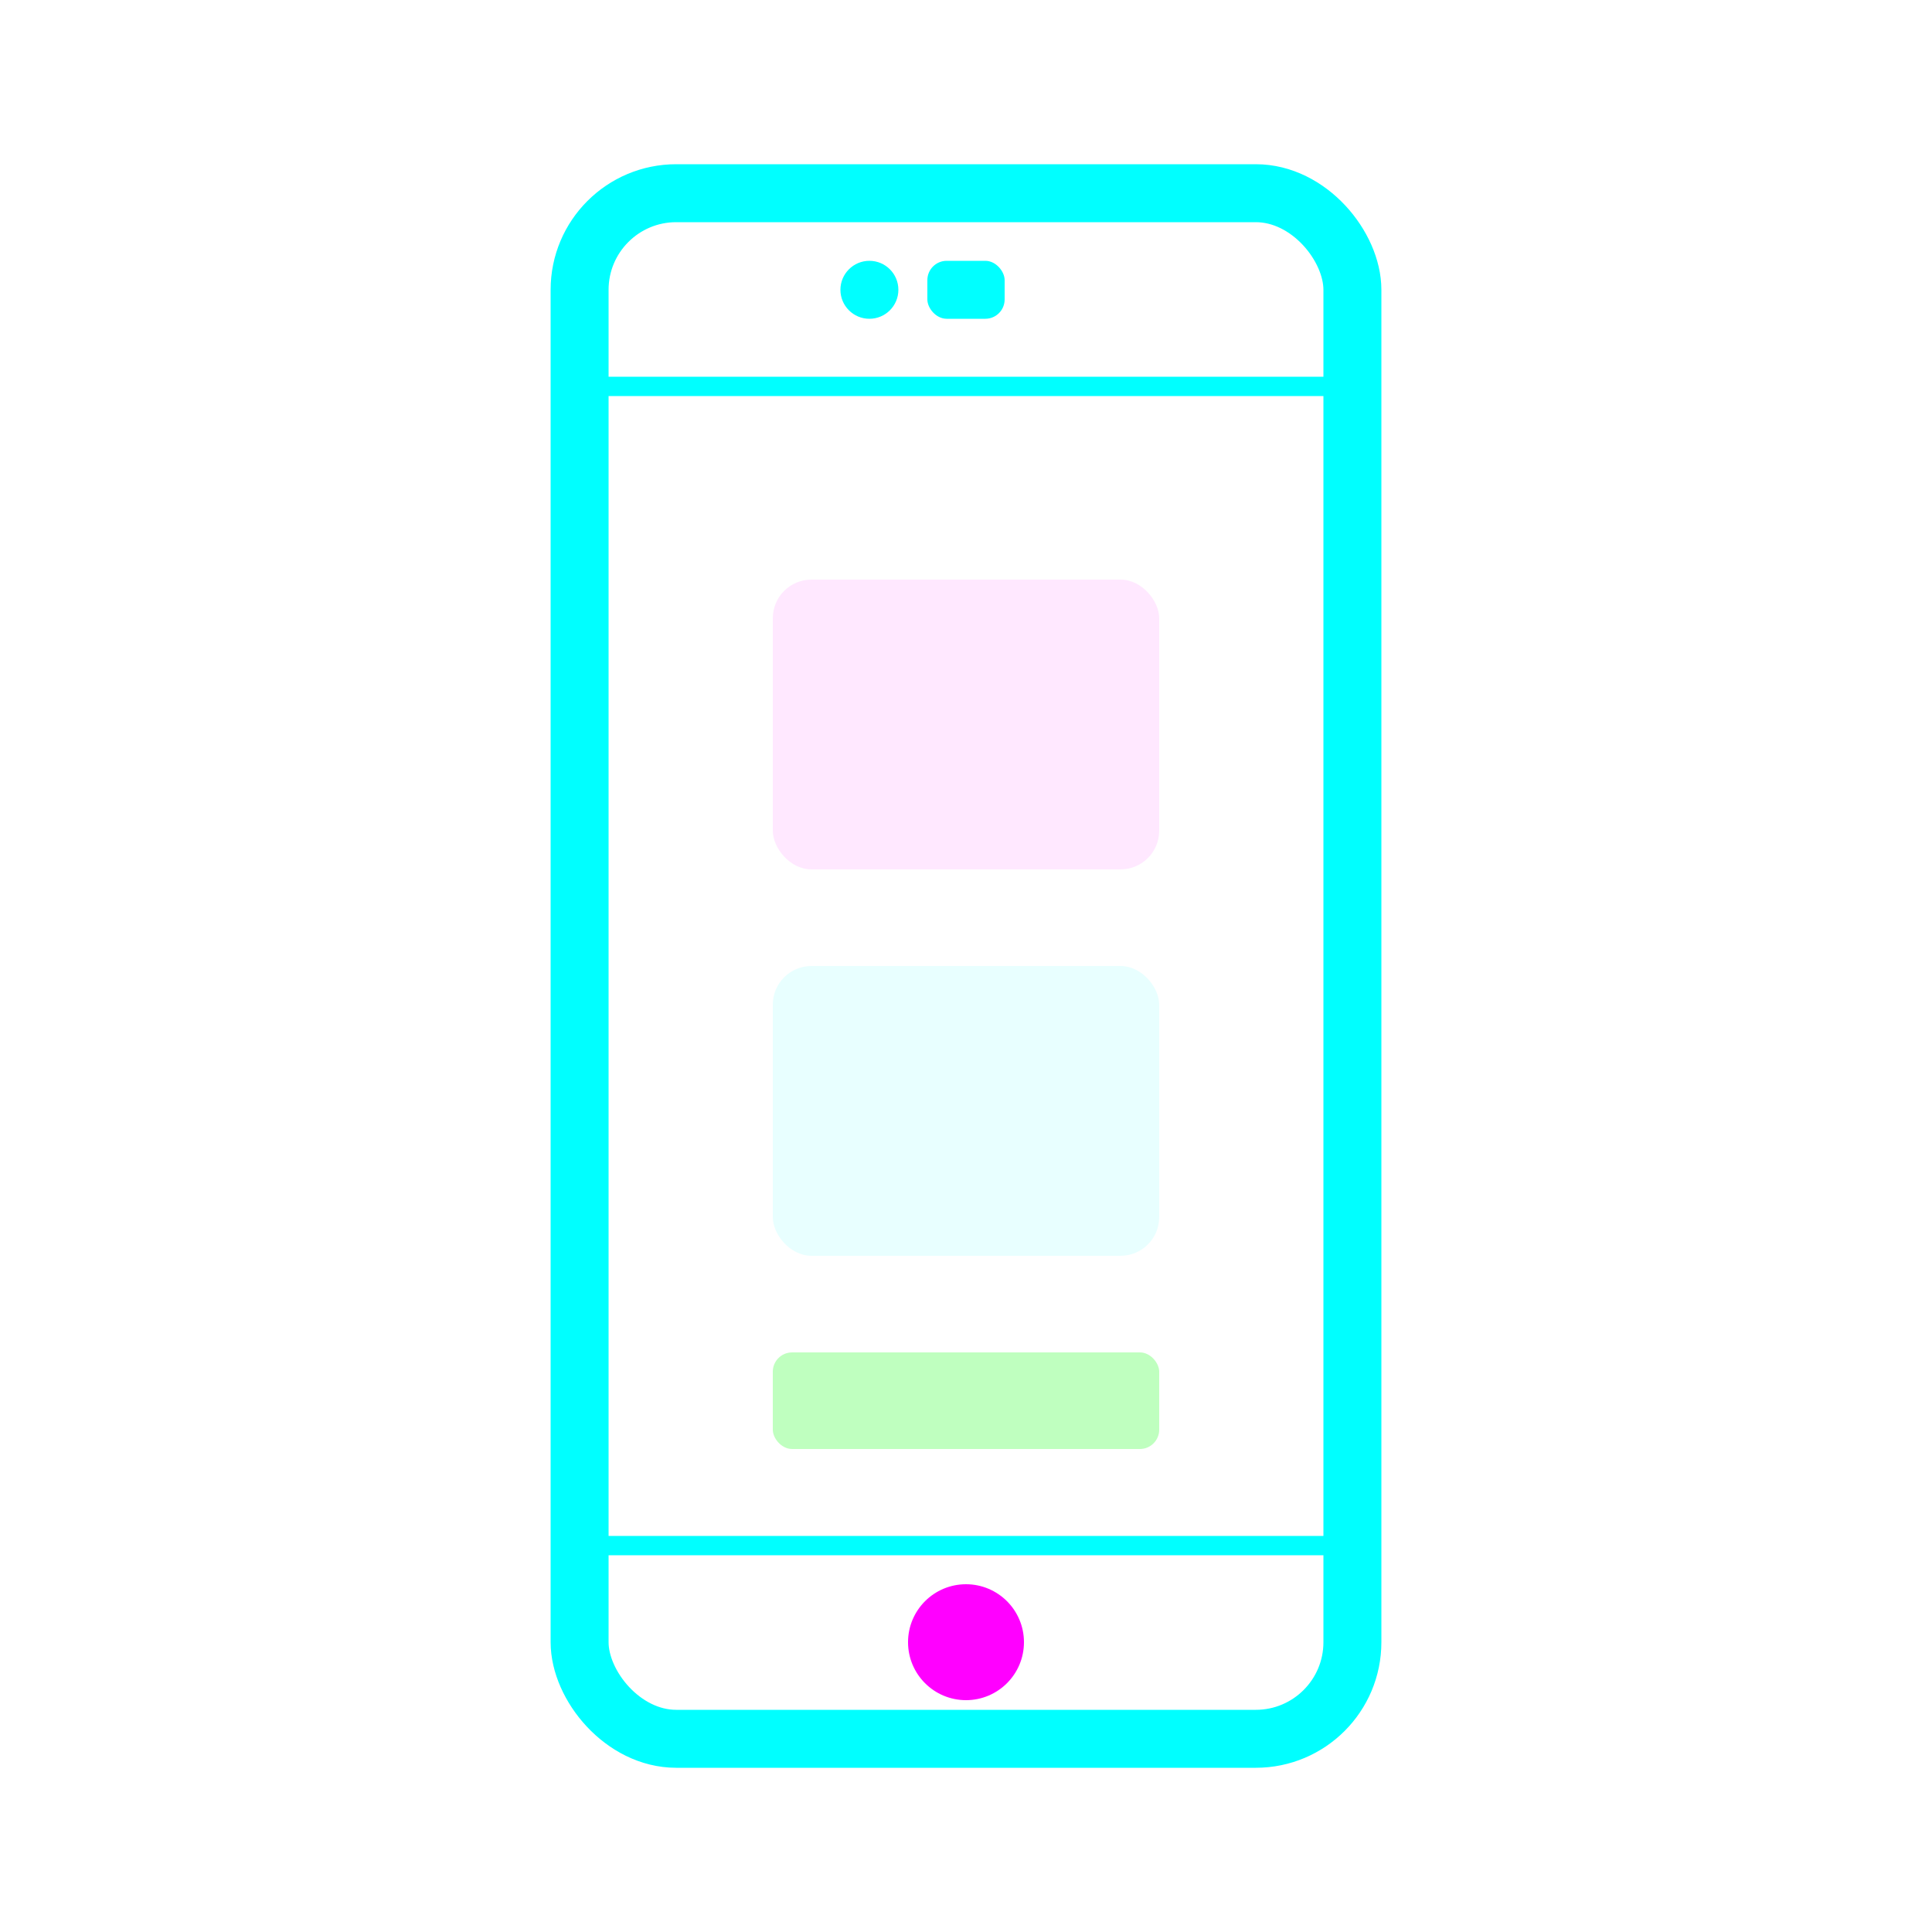 <svg viewBox="0 0 100 100" xmlns="http://www.w3.org/2000/svg">
  <defs>
    <filter id="serviceGlow">
      <feGaussianBlur stdDeviation="2" result="coloredBlur"/>
      <feMerge>
        <feMergeNode in="coloredBlur"/>
        <feMergeNode in="SourceGraphic"/>
      </feMerge>
    </filter>
  </defs>
  <rect x="30" y="10" width="40" height="80" rx="5" fill="none" stroke="#00ffff" stroke-width="3" filter="url(#serviceGlow)"/>
  <line x1="30" y1="20" x2="70" y2="20" stroke="#00ffff" stroke-width="1"/>
  <line x1="30" y1="80" x2="70" y2="80" stroke="#00ffff" stroke-width="1"/>
  <circle cx="50" cy="85" r="3" fill="#ff00ff" filter="url(#serviceGlow)"/>
  <rect x="40" y="30" width="20" height="15" rx="2" fill="#ff00ff" opacity="0.3" filter="url(#serviceGlow)"/>
  <rect x="40" y="50" width="20" height="15" rx="2" fill="#00ffff" opacity="0.3" filter="url(#serviceGlow)"/>
  <rect x="40" y="70" width="20" height="5" rx="1" fill="#00ff00" opacity="0.5" filter="url(#serviceGlow)"/>
  <circle cx="45" cy="15" r="1.5" fill="#00ffff"/>
  <rect x="48" y="13.5" width="4" height="3" rx="1" fill="#00ffff"/>
</svg>
